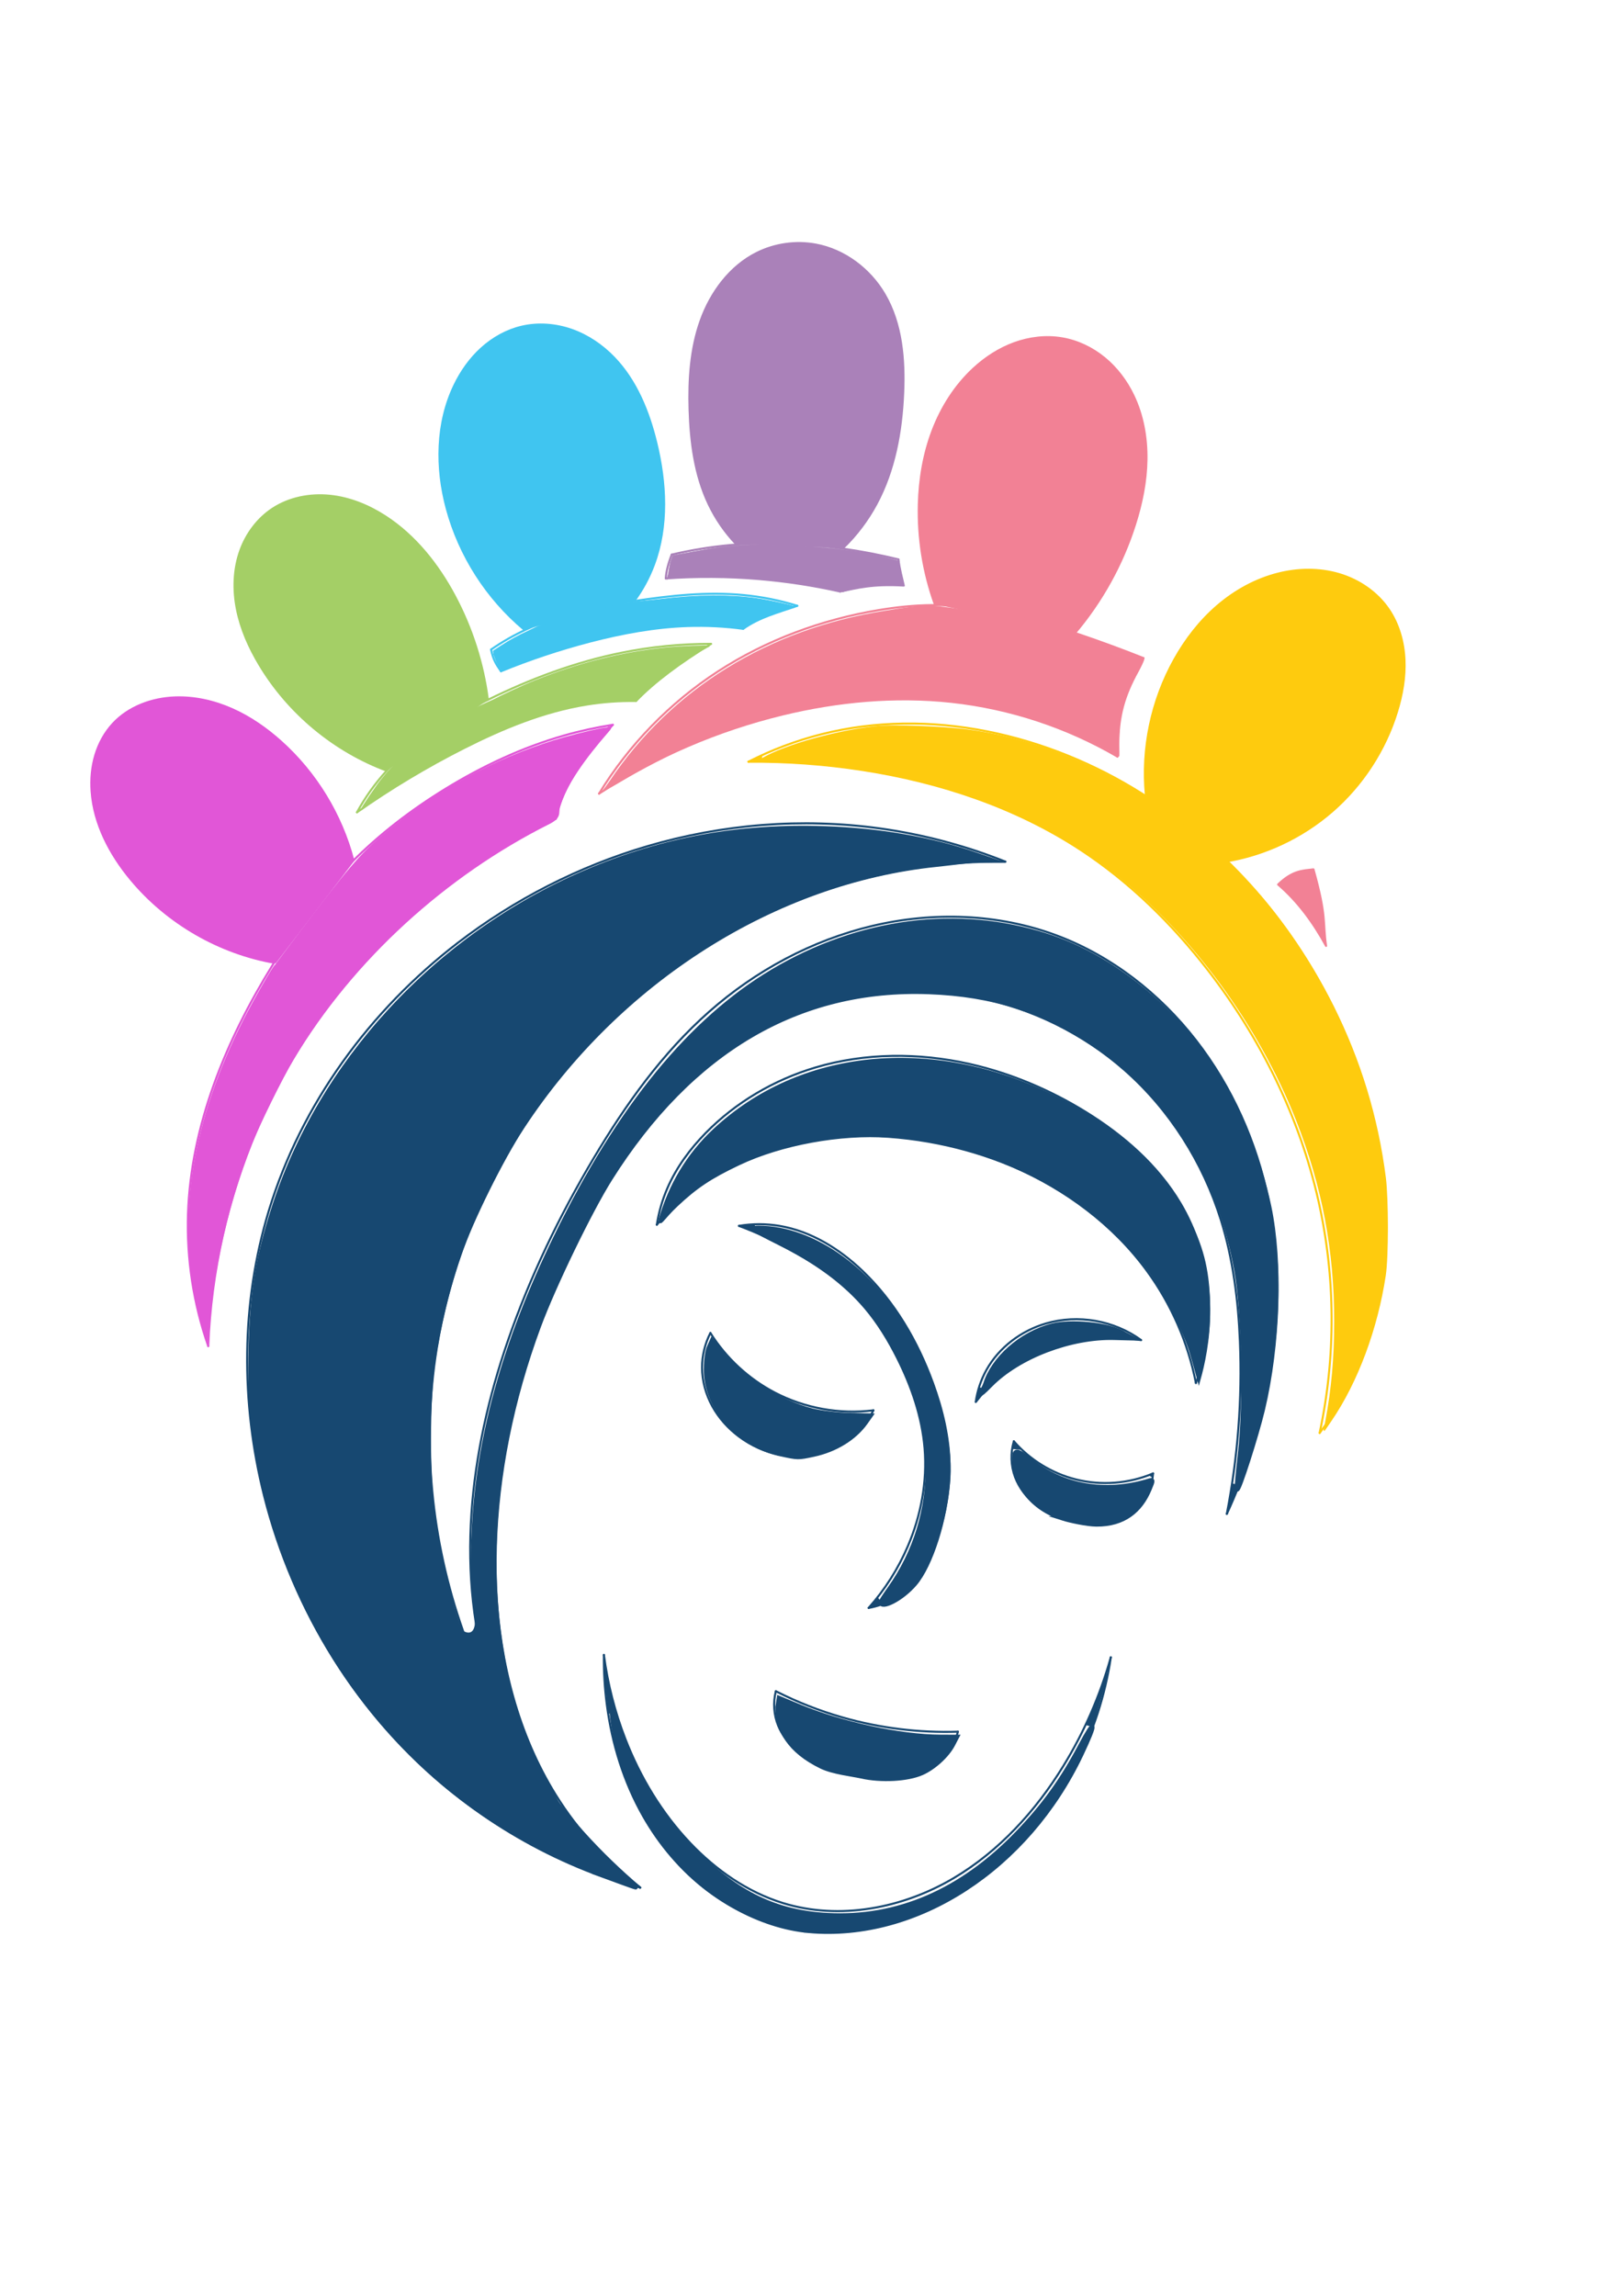 <?xml version="1.0" encoding="UTF-8" standalone="no"?>
<svg
   xmlns:dc="http://purl.org/dc/elements/1.1/"
   xmlns:cc="http://creativecommons.org/ns#"
   xmlns:rdf="http://www.w3.org/1999/02/22-rdf-syntax-ns#"
   xmlns:svg="http://www.w3.org/2000/svg"
   xmlns="http://www.w3.org/2000/svg"
   xmlns:sodipodi="http://sodipodi.sourceforge.net/DTD/sodipodi-0.dtd"
   xmlns:inkscape="http://www.inkscape.org/namespaces/inkscape"
   width="210mm"
   height="297mm"
   viewBox="0 0 210 297"
   version="1.1"
   id="svg8"
   inkscape:version="1.0.2 (e86c870879, 2021-01-15, custom)"
   sodipodi:docname="logoUPsamma.svg">
  <defs
     id="defs2">
    <inkscape:path-effect
       effect="spiro"
       id="path-effect1332"
       is_visible="true"
       lpeversion="1" />
    <inkscape:path-effect
       effect="spiro"
       id="path-effect1330"
       is_visible="true"
       lpeversion="1" />
    <inkscape:path-effect
       effect="spiro"
       id="path-effect253"
       is_visible="true"
       lpeversion="1" />
    <inkscape:path-effect
       effect="spiro"
       id="path-effect249"
       is_visible="true"
       lpeversion="1" />
    <inkscape:path-effect
       effect="spiro"
       id="path-effect243"
       is_visible="true"
       lpeversion="1" />
    <inkscape:path-effect
       effect="spiro"
       id="path-effect239"
       is_visible="true"
       lpeversion="1" />
    <inkscape:path-effect
       effect="spiro"
       id="path-effect235"
       is_visible="true"
       lpeversion="1" />
    <inkscape:path-effect
       effect="spiro"
       id="path-effect231"
       is_visible="true"
       lpeversion="1" />
    <inkscape:path-effect
       effect="spiro"
       id="path-effect223"
       is_visible="true"
       lpeversion="1" />
    <inkscape:path-effect
       effect="spiro"
       id="path-effect219"
       is_visible="true"
       lpeversion="1" />
    <inkscape:path-effect
       effect="spiro"
       id="path-effect215"
       is_visible="true"
       lpeversion="1" />
    <inkscape:path-effect
       effect="spiro"
       id="path-effect211"
       is_visible="true"
       lpeversion="1" />
    <inkscape:path-effect
       effect="spiro"
       id="path-effect207"
       is_visible="true"
       lpeversion="1" />
    <inkscape:path-effect
       effect="spiro"
       id="path-effect203"
       is_visible="true"
       lpeversion="1" />
    <inkscape:path-effect
       effect="spiro"
       id="path-effect199"
       is_visible="true"
       lpeversion="1" />
    <inkscape:path-effect
       effect="spiro"
       id="path-effect195"
       is_visible="true"
       lpeversion="1" />
    <inkscape:path-effect
       effect="spiro"
       id="path-effect191"
       is_visible="true"
       lpeversion="1" />
    <inkscape:path-effect
       effect="spiro"
       id="path-effect187"
       is_visible="true"
       lpeversion="1" />
    <inkscape:path-effect
       effect="spiro"
       id="path-effect183"
       is_visible="true"
       lpeversion="1" />
    <inkscape:path-effect
       effect="spiro"
       id="path-effect179"
       is_visible="true"
       lpeversion="1" />
    <inkscape:path-effect
       effect="spiro"
       id="path-effect163"
       is_visible="true"
       lpeversion="1" />
    <inkscape:path-effect
       effect="spiro"
       id="path-effect159"
       is_visible="true"
       lpeversion="1" />
    <inkscape:path-effect
       effect="spiro"
       id="path-effect155"
       is_visible="true"
       lpeversion="1" />
    <inkscape:path-effect
       effect="spiro"
       id="path-effect149"
       is_visible="true"
       lpeversion="1" />
    <inkscape:path-effect
       effect="spiro"
       id="path-effect143"
       is_visible="true"
       lpeversion="1" />
    <inkscape:path-effect
       effect="spiro"
       id="path-effect139"
       is_visible="true"
       lpeversion="1" />
    <inkscape:path-effect
       effect="spiro"
       id="path-effect135"
       is_visible="true"
       lpeversion="1" />
    <inkscape:path-effect
       effect="spiro"
       id="path-effect127"
       is_visible="true"
       lpeversion="1" />
    <inkscape:path-effect
       effect="spiro"
       id="path-effect123"
       is_visible="true"
       lpeversion="1" />
    <inkscape:path-effect
       effect="spiro"
       id="path-effect119"
       is_visible="true"
       lpeversion="1" />
    <inkscape:path-effect
       effect="spiro"
       id="path-effect111"
       is_visible="true"
       lpeversion="1" />
    <inkscape:path-effect
       effect="spiro"
       id="path-effect107"
       is_visible="true"
       lpeversion="1" />
    <inkscape:path-effect
       effect="spiro"
       id="path-effect103"
       is_visible="true"
       lpeversion="1" />
    <inkscape:path-effect
       effect="spiro"
       id="path-effect95"
       is_visible="true"
       lpeversion="1" />
    <inkscape:path-effect
       effect="spiro"
       id="path-effect91"
       is_visible="true"
       lpeversion="1" />
    <inkscape:path-effect
       effect="spiro"
       id="path-effect85"
       is_visible="true"
       lpeversion="1" />
    <inkscape:path-effect
       effect="spiro"
       id="path-effect81"
       is_visible="true"
       lpeversion="1" />
    <inkscape:path-effect
       effect="spiro"
       id="path-effect77"
       is_visible="true"
       lpeversion="1" />
  </defs>
  <sodipodi:namedview
     id="base"
     pagecolor="#ffffff"
     bordercolor="#666666"
     borderopacity="1.0"
     inkscape:pageopacity="0.0"
     inkscape:pageshadow="2"
     inkscape:zoom="0.60756173"
     inkscape:cx="-40.904242"
     inkscape:cy="470.43576"
     inkscape:document-units="mm"
     inkscape:current-layer="layer1"
     inkscape:document-rotation="0"
     showgrid="false"
     inkscape:window-width="1600"
     inkscape:window-height="872"
     inkscape:window-x="-8"
     inkscape:window-y="-8"
     inkscape:window-maximized="1"
     inkscape:lockguides="false" />
  <g
     inkscape:label="Livello 1"
     inkscape:groupmode="layer"
     id="layer1">
    <path
       style="fill:#a4cf66;stroke:#a4cf66;stroke-width:0.265px;stroke-linecap:round;stroke-linejoin:miter;stroke-opacity:1;fill-opacity:1"
       d="m 50.039,99.694 c -6.823,-2.54 -12.734,-7.457 -16.474,-13.703 -1.327,-2.215 -2.393,-4.61 -2.902,-7.142 -0.509,-2.532 -0.44,-5.21 0.438,-7.639 0.785,-2.17 2.23,-4.119 4.157,-5.389 2.16,-1.424 4.848,-1.945 7.422,-1.683 2.574,0.262 5.036,1.273 7.205,2.684 3.837,2.495 6.771,6.203 8.93,10.239 2.237,4.18 3.705,8.77 4.311,13.472"
       id="path75"
       inkscape:path-effect="#path-effect77"
       inkscape:original-d="M 50.039209,99.693501 C 49.602704,99.564932 40.057293,92.944888 33.564762,85.990456 27.072231,79.036026 31.229864,71.748792 31.101295,71.209643 c -0.128572,-0.539147 2.46373,-1.590726 4.157101,-5.388838 1.69337,-3.798112 9.751496,0.667454 14.626846,1.000784 4.87535,0.33333 5.953649,6.826128 8.930074,10.238793 2.976427,3.412667 2.874311,8.981662 4.31107,13.472096"
       sodipodi:nodetypes="csssssc" />
    <path
       style="fill:none;stroke:#a4cf66;stroke-width:0.265px;stroke-linecap:round;stroke-linejoin:miter;stroke-opacity:1"
       d="m 91.995,83.296 c -3.901,-0.009 -7.802,0.378 -11.624,1.155 -5.99,1.217 -11.761,3.382 -17.244,6.082 -4.806,2.366 -9.478,5.203 -13.087,9.161 -1.491,1.635 -2.786,3.448 -3.849,5.389"
       id="path79"
       inkscape:path-effect="#path-effect81"
       inkscape:original-d="m 91.995161,83.296037 c -3.874566,0.385183 -7.749397,0.770099 -11.624493,1.154752 -3.875095,0.384652 -11.495923,4.054724 -17.244282,6.081689 -5.748361,2.026965 -8.724521,6.107613 -13.087177,9.161021 -4.362657,3.053411 -2.565848,3.592821 -3.849169,5.388841" />
    <path
       style="fill:none;stroke:#a4cf66;stroke-width:0.265;stroke-linecap:round;stroke-linejoin:miter;stroke-opacity:1;stroke-miterlimit:4;stroke-dasharray:none"
       d="m 46.19,105.082 c 4.411,-3.1 9.046,-5.881 13.857,-8.314 5.025,-2.541 10.3,-4.72 15.859,-5.62 2.111,-0.342 4.252,-0.496 6.39,-0.462"
       id="path83"
       inkscape:path-effect="#path-effect85"
       inkscape:original-d="m 46.19004,105.08234 c 4.619267,-2.77114 9.238271,-5.542541 13.857012,-8.314207 4.618738,-2.771667 10.572649,-3.746262 15.85858,-5.61979 5.285927,-1.873527 4.260011,-0.307668 6.389621,-0.461899" />
    <path
       style="fill:none;stroke:#a4cf66;stroke-width:0.265;stroke-linecap:round;stroke-linejoin:miter;stroke-opacity:1;stroke-miterlimit:4;stroke-dasharray:none"
       d="m 82.295,90.686 c 2.357,-2.463 5.702,-4.927 9.7,-7.39"
       id="path87"
       sodipodi:nodetypes="cc" />
    <path
       style="fill:none;stroke:#e156d7;stroke-width:0.265px;stroke-linecap:round;stroke-linejoin:miter;stroke-opacity:1;fill-opacity:1;fill-rule:nonzero"
       d="m 26.944,174.136 c 0.376,-9.621 2.527,-19.169 6.313,-28.022 2.99,-6.993 6.995,-13.551 11.855,-19.4 7.282,-8.762 16.494,-15.909 26.79,-20.786"
       id="path89"
       inkscape:original-d="m 26.94419,174.13645 c 2.104477,-9.34039 4.20869,-18.68104 6.312638,-28.02196 2.103948,-9.34092 7.903893,-12.93295 11.855445,-19.39982 3.951549,-6.46686 17.860412,-13.85674 26.790221,-20.78551"
       inkscape:path-effect="#path-effect91" />
    <path
       style="fill:none;stroke:#e156d7;stroke-width:0.265px;stroke-linecap:round;stroke-linejoin:miter;stroke-opacity:1"
       d="m 26.944,174.136 c -1.911,-5.472 -2.803,-11.297 -2.617,-17.09 0.368,-11.453 4.905,-22.433 10.932,-32.179 2.932,-4.742 6.243,-9.275 10.162,-13.241 3.631,-3.675 7.762,-6.84 12.163,-9.546 4.809,-2.957 9.968,-5.38 15.397,-6.929 2.073,-0.591 4.183,-1.054 6.313,-1.386"
       id="path93"
       sodipodi:nodetypes="csssssc"
       inkscape:original-d="m 26.94419,174.13645 c -0.872214,-5.69651 -1.744693,-11.39328 -2.617436,-17.09032 -0.872743,-5.69703 7.288025,-21.45244 10.931642,-32.17906 3.643616,-10.72662 6.774804,-8.51923 10.161809,-13.24114 3.387006,-4.72191 8.109183,-6.67163 12.163378,-9.54594 4.054194,-2.874314 10.264716,-4.618744 15.396678,-6.928509 5.131964,-2.309767 4.208692,-0.923536 6.31264,-1.385702"
       inkscape:path-effect="#path-effect95" />
    <path
       style="fill:none;stroke:#e156d7;stroke-width:0.265px;stroke-linecap:round;stroke-linejoin:round;stroke-opacity:1"
       d="m 71.902,105.929 c 0.983,-4.548 3.968,-8.429 7.39,-12.163"
       id="path99"
       sodipodi:nodetypes="cc" />
    <path
       style="fill:#e156d7;stroke:#e156d7;stroke-width:0.265px;stroke-linecap:butt;stroke-linejoin:miter;stroke-opacity:1;fill-opacity:1"
       d="m 35.566,124.559 c -7.216,-1.258 -13.942,-5.15 -18.63,-10.778 -2.705,-3.248 -4.778,-7.178 -5.081,-11.394 -0.113,-1.574 0.023,-3.172 0.475,-4.684 0.451,-1.512 1.222,-2.936 2.297,-4.092 2.025,-2.178 5.034,-3.279 8.006,-3.387 2.534,-0.093 5.07,0.485 7.388,1.512 2.318,1.027 4.426,2.493 6.315,4.185 4.54,4.066 7.847,9.49 9.383,15.387"
       id="path101"
       inkscape:path-effect="#path-effect103"
       inkscape:original-d="m 35.566331,124.55914 c -3.28436,-1.18015 -15.345096,-9.597 -18.629984,-10.77768 -3.284889,-1.18068 -0.461635,-5.18328 -5.080903,-11.39354 -4.619269,-6.210258 1.847866,-5.850475 2.771402,-8.776107 0.923536,-2.925633 5.33778,-2.257915 8.006273,-3.38727 2.668494,-1.129353 9.135629,3.798112 13.703046,5.696772 4.567415,1.898658 6.354886,10.255375 9.382634,15.387335"
       sodipodi:nodetypes="csssssc" />
    <path
       style="fill:none;stroke:#40c5f0;stroke-width:0.265;stroke-linecap:round;stroke-linejoin:miter;stroke-opacity:1;stroke-miterlimit:4;stroke-dasharray:none"
       d="m 64.82,86.837 c 3.757,-1.54 7.618,-2.827 11.548,-3.849 4.132,-1.075 8.358,-1.858 12.625,-2.002 2.393,-0.08 4.793,0.041 7.167,0.362"
       id="path105"
       inkscape:path-effect="#path-effect107"
       inkscape:original-d="m 64.820021,86.837273 c 3.849436,-1.28279 7.698605,-2.565847 11.54751,-3.849169 3.848906,-1.283322 8.417118,-1.334114 12.625278,-2.001568 4.208161,-0.667453 5.267871,0.259988 7.166529,0.362368"
       sodipodi:nodetypes="cssc" />
    <path
       style="fill:none;stroke:#40c5f0;stroke-width:0.265px;stroke-linecap:round;stroke-linejoin:miter;stroke-opacity:1"
       d="m 63.543,84.03 c 1.425,-0.989 2.936,-1.854 4.51,-2.582 4.399,-2.035 9.218,-2.973 14.011,-3.695 4.688,-0.706 9.446,-1.222 14.165,-0.77 2.349,0.225 4.674,0.69 6.929,1.386"
       id="path109"
       inkscape:path-effect="#path-effect111"
       inkscape:original-d="m 63.543193,84.030115 c 1.53993,-0.769569 2.970728,-1.811581 4.510132,-2.58168 1.539404,-0.770099 9.340916,-2.463204 14.010978,-3.695202 4.670063,-1.231998 9.443561,-0.512958 14.164945,-0.769834 4.721382,-0.256876 4.619272,0.924065 6.928502,1.385702"
       sodipodi:nodetypes="csssc" />
    <path
       style="fill:none;stroke:#40c5f0;stroke-width:0.265;stroke-linecap:round;stroke-linejoin:miter;stroke-opacity:1;stroke-miterlimit:4;stroke-dasharray:none"
       d="m 63.543,84.03 c 0.265,1.367 0.732,2.011 1.277,2.807"
       id="path113"
       sodipodi:nodetypes="cc" />
    <path
       style="fill:none;stroke:#40c5f0;stroke-width:0.265px;stroke-linecap:round;stroke-linejoin:miter;stroke-opacity:1"
       d="m 96.159,81.349 c 2.12,-1.525 4.607,-2.133 6.998,-2.98"
       id="path115"
       sodipodi:nodetypes="cc" />
    <path
       style="fill:#40c5f0;stroke:#40c5f0;stroke-width:0.265px;stroke-linecap:butt;stroke-linejoin:miter;stroke-opacity:1;fill-opacity:1"
       d="M 67.822,81.448 C 63,77.42 59.456,71.886 57.815,65.821 56.387,60.546 56.433,54.726 58.815,49.808 c 0.865,-1.786 2.032,-3.437 3.506,-4.765 1.474,-1.329 3.261,-2.328 5.193,-2.779 2.137,-0.499 4.413,-0.314 6.481,0.419 2.068,0.733 3.93,2.003 5.452,3.584 2.875,2.987 4.486,6.981 5.466,11.009 1.263,5.189 1.558,10.777 -0.308,15.782 -0.624,1.673 -1.481,3.258 -2.54,4.696"
       id="path117"
       inkscape:path-effect="#path-effect119"
       inkscape:original-d="M 67.822375,81.448435 C 64.563674,76.47044 61.689629,70.876314 57.814532,65.820805 c -3.619996,-4.7227 0.744437,-10.443816 1.000784,-16.012546 0.256347,-5.56873 5.799682,-5.029316 8.699124,-7.544374 2.899444,-2.515055 7.955216,2.669024 11.932428,4.003138 3.977211,1.334114 3.644146,7.339348 5.46582,11.008627 1.821678,3.669276 -0.205023,10.521328 -0.307932,15.781596 -0.10291,5.260266 -1.693371,3.130921 -2.540453,4.695987"
       sodipodi:nodetypes="cssssssc" />
    <path
       style="fill:none;stroke:#aa81b9;stroke-width:0.265px;stroke-linecap:round;stroke-linejoin:miter;stroke-opacity:1"
       d="m 86.144,74.828 c 3.997,-0.283 8.016,-0.257 12.009,0.077 3.547,0.297 7.074,0.838 10.547,1.617"
       id="path121"
       inkscape:path-effect="#path-effect123"
       inkscape:original-d="m 86.144424,74.827865 c 4.0034,0.02593 8.006538,0.05159 12.009409,0.07698 4.002877,0.0254 7.031417,1.078031 10.546727,1.616652" />
    <path
       style="fill:none;stroke:#aa81b9;stroke-width:0.265;stroke-linecap:round;stroke-linejoin:miter;stroke-opacity:1;stroke-miterlimit:4;stroke-dasharray:none"
       d="m 86.914,71.749 c 2.482,-0.587 5.005,-0.999 7.544,-1.232 4.869,-0.446 9.787,-0.231 14.627,0.462 2.407,0.345 4.797,0.807 7.159,1.386"
       id="path125"
       inkscape:path-effect="#path-effect127"
       inkscape:original-d="m 86.914256,71.748527 c 2.515058,-0.410313 5.029848,-0.820891 7.544374,-1.231733 2.514526,-0.410842 9.7515,0.308197 14.62685,0.461899 4.87535,0.153702 4.77323,0.924065 7.15945,1.385702" />
    <path
       style="fill:none;stroke:#aa81b9;stroke-width:0.265;stroke-linecap:round;stroke-linejoin:miter;stroke-opacity:1;stroke-miterlimit:4;stroke-dasharray:none"
       d="m 86.914,71.749 c -0.466,1.184 -0.714,2.204 -0.77,3.079"
       id="path129"
       sodipodi:nodetypes="cc" />
    <path
       style="fill:none;stroke:#aa81b9;stroke-width:0.265;stroke-linecap:round;stroke-linejoin:round;stroke-opacity:1;stroke-miterlimit:4;stroke-dasharray:none"
       d="m 116.245,72.364 c 0.154,1.282 0.444,2.295 0.693,3.387 -4.089,-0.238 -6.02,0.318 -8.237,0.77"
       id="path131"
       sodipodi:nodetypes="ccc" />
    <path
       style="fill:#aa81b9;fill-opacity:1;stroke:#aa81b9;stroke-width:0.265px;stroke-linecap:butt;stroke-linejoin:miter;stroke-opacity:1"
       d="m 95.228,70.363 c -1.444,-1.517 -2.644,-3.265 -3.541,-5.158 -1.796,-3.788 -2.342,-8.05 -2.463,-12.24 -0.113,-3.883 0.131,-7.838 1.439,-11.495 1.308,-3.658 3.785,-7.015 7.26,-8.751 2.336,-1.167 5.054,-1.552 7.621,-1.078 3.728,0.689 7.025,3.188 8.93,6.467 2.208,3.799 2.579,8.389 2.386,12.779 -0.217,4.948 -1.117,9.958 -3.464,14.319 -1.133,2.105 -2.593,4.034 -4.311,5.697"
       id="path133"
       inkscape:path-effect="#path-effect135"
       inkscape:original-d="m 95.228464,70.362825 c -1.539404,-2.719813 -2.001305,-2.437542 -3.541236,-5.157887 -1.539933,-2.720346 -2.668493,-5.31159 -2.46347,-12.240361 0.205025,-6.92877 6.954433,-17.680255 8.699125,-20.246631 1.744694,-2.566379 4.593607,-0.384654 7.621357,-1.07777 3.02775,-0.693115 5.95365,4.311335 8.93007,6.466607 2.97643,2.15527 1.79655,6.903108 2.38649,12.779244 0.58994,5.876134 -2.51453,11.162857 -3.46425,14.318913 -0.94973,3.156053 -2.87379,3.798112 -4.31107,5.69677"
       sodipodi:nodetypes="csssssssc" />
    <path
       style="fill:none;stroke:#f28195;stroke-width:0.265px;stroke-linecap:round;stroke-linejoin:miter;stroke-opacity:1"
       d="M 77.516,102.665 C 84.775,97.949 92.837,94.472 101.25,92.431 c 7.144,-1.733 14.575,-2.432 21.883,-1.633 7.539,0.825 14.898,3.253 21.448,7.077"
       id="path137"
       inkscape:path-effect="#path-effect139"
       inkscape:original-d="M 77.516129,102.66532 C 85.427684,99.254296 93.338974,95.843004 101.25,92.431451 c 7.91103,-3.411556 14.58897,-1.088446 21.88306,-1.633064 7.29409,-0.544621 14.29865,4.718005 21.44758,7.076612" />
    <path
       style="fill:none;stroke:#f28195;stroke-width:0.265;stroke-linecap:round;stroke-linejoin:miter;stroke-opacity:1;stroke-miterlimit:4;stroke-dasharray:none"
       d="m 77.516,102.665 c 3.862,-6.313 9.148,-11.749 15.351,-15.786 6.263,-4.077 13.424,-6.715 20.794,-7.948 2.303,-0.385 4.633,-0.636 6.968,-0.653 6.508,-0.048 12.891,1.716 19.052,3.81 2.783,0.946 5.542,1.963 8.274,3.048"
       id="path141"
       inkscape:path-effect="#path-effect143"
       inkscape:original-d="m 77.516129,102.66532 c 5.117198,-5.261832 10.234134,-10.523929 15.350805,-15.786288 5.116671,-5.262361 13.863166,-5.298122 20.794356,-7.94758 6.93119,-2.649459 4.64542,-0.435222 6.96774,-0.653228 2.32232,-0.218006 12.70188,2.540588 19.05242,3.810485 6.35054,1.269896 5.51639,2.032523 8.27419,3.048386" />
    <path
       style="fill:none;stroke:#f28195;stroke-width:0.265;stroke-linecap:round;stroke-linejoin:miter;stroke-opacity:1;stroke-miterlimit:4;stroke-dasharray:none"
       d="m 147.956,85.137 c -3.836,6.331 -3.099,9.145 -3.375,12.738"
       id="path145"
       sodipodi:nodetypes="cc" />
    <path
       style="fill:#f28195;fill-opacity:1;stroke:#f28195;stroke-width:0.265px;stroke-linecap:round;stroke-linejoin:miter;stroke-opacity:1"
       d="m 120.956,78.169 c -1.484,-4.141 -2.189,-8.559 -2.069,-12.956 0.089,-3.235 0.627,-6.473 1.776,-9.498 1.15,-3.025 2.925,-5.833 5.3,-8.031 1.531,-1.416 3.314,-2.577 5.274,-3.291 1.96,-0.714 4.1,-0.973 6.157,-0.628 2.025,0.339 3.938,1.259 5.523,2.564 1.585,1.305 2.845,2.987 3.731,4.839 1.227,2.566 1.735,5.441 1.695,8.285 -0.041,2.844 -0.618,5.661 -1.477,8.372 -1.64,5.175 -4.322,10.018 -7.839,14.153"
       id="path147"
       inkscape:path-effect="#path-effect149"
       inkscape:original-d="m 120.95564,78.169354 c -0.83441,-4.173122 -1.23361,-8.781993 -2.06855,-12.955644 -0.83494,-4.173654 4.71801,-11.68522 7.07661,-17.528228 2.35861,-5.843005 7.47608,-2.467477 11.43146,-3.919354 3.95538,-1.451877 6.16962,4.935749 9.25403,7.403227 3.08441,2.467478 0.14543,11.105102 0.21774,16.657256 0.0723,5.552155 -5.22554,9.435748 -7.83871,14.153227"
       sodipodi:nodetypes="csssssc" />
    <path
       style="fill:#f28195;stroke:#f28195;stroke-width:0.265;stroke-linecap:round;stroke-linejoin:round;stroke-opacity:1;fill-opacity:1;stroke-miterlimit:4;stroke-dasharray:none"
       d="m 165.375,114.423 c 2.539,2.178 4.536,4.899 6.206,7.948 -0.459,-3.097 0.112,-3.723 -1.633,-9.907 -1.365,0.176 -2.65,0.11 -4.573,1.96 z"
       id="path151"
       sodipodi:nodetypes="cccc" />
    <path
       style="fill:none;stroke:#fecb0e;stroke-width:0.265px;stroke-linecap:round;stroke-linejoin:bevel;stroke-opacity:1"
       d="m 96.845,98.539 c 4.945,-0.041 9.894,0.32 14.781,1.078 9.959,1.544 19.748,4.79 28.176,10.316 6.344,4.16 11.831,9.551 16.474,15.551 6.812,8.802 11.872,19.012 14.319,29.87 2.218,9.84 2.271,20.162 0.154,30.024"
       id="path153"
       inkscape:path-effect="#path-effect155"
       inkscape:original-d="m 96.845116,98.538751 c 4.927204,0.359519 9.854144,0.718775 14.780814,1.077767 4.92667,0.358992 18.78421,6.877442 28.17592,10.315772 9.39171,3.43833 10.98323,10.36737 16.47445,15.55065 5.49122,5.18328 9.54621,19.9133 14.31891,29.86956 4.77271,9.95625 0.10291,20.01595 0.15397,30.02352" />
    <path
       style="fill:none;stroke:#fecb0e;stroke-width:0.265;stroke-linecap:round;stroke-linejoin:round;stroke-opacity:1;stroke-miterlimit:4;stroke-dasharray:none"
       d="m 96.845,98.539 c 2.986,-1.525 6.143,-2.715 9.392,-3.541 14.042,-3.569 29.323,-0.041 41.571,7.698 4.176,2.639 8.052,5.748 11.548,9.238 8.974,8.961 15.365,20.463 18.322,32.795 2.007,8.368 2.441,17.222 0.308,25.558 -1.392,5.439 -3.866,10.599 -7.236,15.089"
       id="path157"
       inkscape:path-effect="#path-effect159"
       inkscape:original-d="m 96.845113,98.538751 c 3.233567,-1.334116 9.808927,-2.206595 9.391977,-3.541238 -1.043,-3.338559 28.07354,4.9272 41.57103,7.698337 13.49749,2.77114 7.442,6.21026 11.54751,9.23801 4.10552,3.02775 12.21497,21.86355 18.32205,32.79493 6.10709,10.93138 0.20556,17.03926 0.30794,25.55849 0.10238,8.51923 -4.82403,10.05942 -7.23644,15.08874"
       sodipodi:nodetypes="csssssc" />
    <path
       style="fill:#fecb0e;fill-opacity:1;stroke:#fecb0e;stroke-width:0.265px;stroke-linecap:butt;stroke-linejoin:miter;stroke-opacity:1"
       d="m 148.27,102.878 c -0.581,-6.053 0.727,-12.273 3.695,-17.58 1.455,-2.6 3.307,-4.993 5.568,-6.934 2.261,-1.94 4.938,-3.421 7.827,-4.152 2.589,-0.655 5.356,-0.697 7.917,0.063 2.561,0.76 4.899,2.348 6.402,4.556 1.289,1.894 1.934,4.183 2.045,6.471 0.111,2.288 -0.294,4.58 -0.967,6.77 -1.527,4.964 -4.469,9.485 -8.389,12.891 -3.92,3.407 -8.807,5.689 -13.936,6.509"
       id="path161"
       inkscape:path-effect="#path-effect163"
       inkscape:original-d="m 148.27003,102.878 c 1.23199,-5.799147 2.46373,-11.780713 3.6952,-17.580393 1.23147,-5.799683 8.93034,-7.390143 13.39511,-11.08561 4.46477,-3.695467 9.54621,3.079599 14.31891,4.619003 4.77271,1.539404 0.71878,8.827696 1.07777,13.241144 0.35899,4.413451 -14.88319,12.933476 -22.32519,19.399816"
       sodipodi:nodetypes="cssssc" />
    <path
       style="fill:none;stroke:#e156d7;stroke-width:0.265px;stroke-linecap:butt;stroke-linejoin:miter;stroke-opacity:1"
       d="M 35.566,124.559 45.719,111.309"
       id="path175" />
    <path
       style="fill:none;stroke:#174871;stroke-width:0.265;stroke-linecap:round;stroke-linejoin:miter;stroke-opacity:1;stroke-miterlimit:4;stroke-dasharray:none"
       d="m 91.918,172.443 c 2.029,3.238 4.93,5.924 8.314,7.698 3.894,2.041 8.418,2.858 12.779,2.31"
       id="path177"
       inkscape:path-effect="#path-effect179"
       inkscape:original-d="m 91.918178,172.44281 c 2.771666,2.56638 5.543068,5.13249 8.314212,7.69834 2.77113,2.56585 8.51976,1.53994 12.77924,2.30951" />
    <path
       style="fill:none;stroke:#174871;stroke-width:0.265;stroke-linecap:round;stroke-linejoin:miter;stroke-opacity:1;stroke-miterlimit:4;stroke-dasharray:none"
       d="m 91.918,172.443 c -0.707,1.374 -1.08,2.919 -1.078,4.465 0.003,1.75 0.486,3.488 1.33,5.021 0.844,1.533 2.043,2.861 3.443,3.909 1.562,1.17 3.385,2 5.303,2.362 1.918,0.363 3.929,0.253 5.782,-0.361 2.693,-0.892 5.009,-2.869 6.313,-5.389"
       id="path181"
       inkscape:path-effect="#path-effect183"
       inkscape:original-d="m 91.918178,172.44281 c -0.358992,1.48861 -0.718249,2.97696 -1.077767,4.46504 -0.359521,1.48808 3.182244,5.95365 4.772969,8.93008 1.590728,2.97642 7.39067,1.33464 11.08561,2.00156 3.69494,0.66693 4.20869,-3.59229 6.31264,-5.38883" />
    <path
       style="fill:none;stroke:#174871;stroke-width:0.265;stroke-linecap:round;stroke-linejoin:miter;stroke-miterlimit:4;stroke-dasharray:none;stroke-opacity:1"
       d="m 131.18,186.454 c 2.088,2.402 4.921,4.146 8.006,4.927 3.301,0.836 6.873,0.561 10.008,-0.77"
       id="path185"
       inkscape:path-effect="#path-effect187"
       inkscape:original-d="m 131.17971,186.45379 c 2.66902,1.64258 5.33778,3.28489 8.00627,4.92694 2.6685,1.64205 6.67216,-0.51296 10.00785,-0.76983"
       sodipodi:nodetypes="csc" />
    <path
       style="fill:none;stroke:#174871;stroke-width:0.265;stroke-linecap:round;stroke-linejoin:miter;stroke-miterlimit:4;stroke-dasharray:none;stroke-opacity:1"
       d="m 131.18,186.454 c -0.449,1.502 -0.394,3.15 0.154,4.619 0.534,1.432 1.52,2.674 2.726,3.612 1.206,0.938 2.625,1.581 4.099,1.983 1.62,0.441 3.335,0.597 4.985,0.291 1.65,-0.307 3.233,-1.097 4.356,-2.345 0.987,-1.097 1.594,-2.531 1.694,-4.003"
       id="path189"
       inkscape:path-effect="#path-effect191"
       inkscape:original-d="m 131.17971,186.45379 c 0.0516,1.53993 0.10291,3.0796 0.15397,4.61901 0.0511,1.5394 4.51626,3.85069 6.82549,5.59539 2.30924,1.74469 6.26195,-1.48935 9.34102,-2.05416 3.07907,-0.56481 1.12936,-2.66849 1.69364,-4.00313"
       sodipodi:nodetypes="csssc" />
    <path
       style="fill:none;stroke:#174871;stroke-width:0.265;stroke-linecap:round;stroke-linejoin:miter;stroke-opacity:1;stroke-miterlimit:4;stroke-dasharray:none"
       d="m 95.613,158.586 c 2.497,0.936 4.919,2.069 7.236,3.387 3.383,1.924 6.57,4.266 9.084,7.236 1.659,1.961 3.005,4.171 4.157,6.467 1.839,3.665 3.207,7.615 3.541,11.701 0.351,4.297 -0.461,8.661 -2.156,12.625 -1.248,2.919 -2.971,5.634 -5.081,8.006"
       id="path193"
       inkscape:path-effect="#path-effect195"
       inkscape:original-d="m 95.61338,158.5858 c 2.412413,1.12936 4.82456,2.25845 7.23644,3.38727 2.41188,1.12883 6.05629,4.82456 9.08404,7.23644 3.02775,2.41188 2.77167,4.31133 4.15711,6.46661 1.38543,2.15527 2.36108,7.80125 3.54123,11.70147 1.18015,3.90023 -1.43676,8.41712 -2.15553,12.62528 -0.71878,4.20816 -3.38701,5.33778 -5.08091,8.00627" />
    <path
       style="fill:none;stroke:#174871;stroke-width:0.265;stroke-linecap:round;stroke-linejoin:miter;stroke-opacity:1;stroke-miterlimit:4;stroke-dasharray:none"
       d="m 95.613,158.586 c 1.729,-0.291 3.506,-0.291 5.235,0 4.092,0.688 7.781,2.98 10.778,5.851 4.149,3.975 7.118,9.074 9.084,14.473 1.26,3.46 2.131,7.096 2.156,10.778 0.02,2.973 -0.514,5.934 -1.386,8.776 -0.72,2.347 -1.706,4.678 -3.387,6.467 -1.504,1.6 -3.534,2.697 -5.697,3.079"
       id="path197"
       inkscape:path-effect="#path-effect199"
       inkscape:original-d="m 95.613378,158.5858 c 1.745223,2.6e-4 3.490182,2.6e-4 5.234872,0 1.7447,-2.6e-4 7.18538,3.90076 10.77768,5.85074 3.59229,1.94998 6.05629,9.64885 9.08404,14.47288 3.02775,4.82403 1.43729,7.18538 2.15554,10.77767 0.71824,3.5923 -0.92354,5.85101 -1.38571,8.77611 -0.46216,2.92511 -2.25791,4.31134 -3.38727,6.46661 -1.12935,2.15527 -3.79758,2.05315 -5.69677,3.07933" />
    <path
       style="fill:none;stroke:#174871;stroke-width:0.265px;stroke-linecap:round;stroke-linejoin:miter;stroke-opacity:1;fill-opacity:1;fill-rule:evenodd"
       d="m 126.253,181.373 c 1.479,-1.95 3.314,-3.628 5.389,-4.927 2.299,-1.439 4.882,-2.408 7.544,-2.925 2.785,-0.542 5.665,-0.594 8.468,-0.154"
       id="path201"
       inkscape:path-effect="#path-effect203"
       inkscape:original-d="m 126.25277,181.37289 c 1.79655,-1.64205 3.59283,-3.28436 5.38884,-4.92694 1.79602,-1.64258 5.02985,-1.94998 7.54437,-2.92537 2.51453,-0.97539 5.64572,-0.10238 8.46818,-0.15397" />
    <path
       style="fill:none;stroke:#174871;stroke-width:0.265;stroke-linecap:butt;stroke-linejoin:miter;stroke-opacity:1;stroke-miterlimit:4;stroke-dasharray:none"
       d="m 126.253,181.373 c 0.198,-1.456 0.671,-2.873 1.386,-4.157 1.624,-2.916 4.495,-5.066 7.698,-6.005 4.143,-1.215 8.833,-0.394 12.317,2.156"
       id="path205"
       inkscape:path-effect="#path-effect207"
       inkscape:original-d="m 126.25277,181.37289 c 0.46217,-1.38544 0.92407,-2.77114 1.38571,-4.15711 0.46163,-1.38596 5.13249,-4.00287 7.69834,-6.0047 2.56584,-2.00183 8.21182,1.43728 12.31734,2.15553" />
    <path
       style="fill:none;stroke:#174871;stroke-width:0.265;stroke-linecap:round;stroke-linejoin:miter;stroke-opacity:1;stroke-miterlimit:4;stroke-dasharray:none"
       d="m 100.386,218.787 c 2.757,1.4 5.649,2.536 8.622,3.387 4.842,1.386 9.901,2.012 14.935,1.848"
       id="path209"
       inkscape:path-effect="#path-effect211"
       inkscape:original-d="m 100.38635,218.78682 c 2.87431,1.12935 5.74836,2.25844 8.62214,3.38727 2.87379,1.12882 9.95679,1.232 14.93478,1.8476" />
    <path
       style="fill:none;stroke:#174871;stroke-width:0.265px;stroke-linecap:round;stroke-linejoin:miter;stroke-opacity:1"
       d="m 100.386,218.787 c -0.378,1.47 -0.268,3.061 0.308,4.465 0.846,2.062 2.627,3.622 4.59,4.676 2.369,1.272 5.046,1.901 7.727,2.098 1.422,0.104 2.861,0.09 4.262,-0.18 1.4,-0.27 2.764,-0.804 3.899,-1.668 1.35,-1.028 2.342,-2.516 2.771,-4.157"
       id="path213"
       inkscape:path-effect="#path-effect215"
       inkscape:original-d="m 100.38635,218.78682 c 0.10291,1.48861 0.20555,2.97696 0.30794,4.46504 0.10238,1.48808 3.10177,3.29073 4.58985,4.67617 1.48808,1.38544 5.11032,1.22615 7.72749,2.09836 2.61717,0.87222 5.44042,-1.23146 8.16024,-1.8476 2.71981,-0.61613 1.84786,-2.77114 2.7714,-4.1571"
       sodipodi:nodetypes="cssssc" />
    <path
       style="fill:none;stroke:#174871;stroke-width:0.265;stroke-linecap:round;stroke-linejoin:miter;stroke-opacity:1;stroke-miterlimit:4;stroke-dasharray:none"
       d="m 84.99,158.432 c 1.463,-1.717 3.119,-3.27 4.927,-4.619 4.488,-3.349 9.872,-5.398 15.397,-6.313 8.647,-1.431 17.675,-0.109 25.712,3.387 6.82,2.967 13.016,7.539 17.398,13.549 3.126,4.287 5.297,9.265 6.313,14.473"
       id="path217"
       inkscape:path-effect="#path-effect219"
       inkscape:original-d="m 84.989672,158.43183 c 1.642578,-1.5394 3.284889,-3.07907 4.926938,-4.619 1.642047,-1.53993 10.26472,-4.20816 15.39668,-6.31264 5.13196,-2.10447 17.1419,2.25845 25.71245,3.38727 8.57056,1.12883 11.5991,9.03299 17.39825,13.54908 5.79915,4.5161 4.20869,9.64885 6.31264,14.47288" />
    <path
       style="fill:none;stroke:#174871;stroke-width:0.265;stroke-linecap:round;stroke-linejoin:miter;stroke-opacity:1;stroke-miterlimit:4;stroke-dasharray:none"
       d="m 84.99,158.432 c 0.254,-1.642 0.721,-3.251 1.386,-4.773 1.157,-2.65 2.904,-5.016 4.927,-7.082 3.89,-3.972 8.838,-6.874 14.165,-8.468 6.464,-1.934 13.434,-1.946 20.016,-0.462 5.277,1.19 10.328,3.324 14.935,6.159 4.901,3.016 9.378,6.908 12.317,11.855 4.11,6.919 4.869,15.73 2.002,23.249"
       id="path221"
       inkscape:path-effect="#path-effect223"
       inkscape:original-d="m 84.989672,158.43183 c 0.462163,-1.59073 0.924065,-3.18171 1.385702,-4.77297 0.461634,-1.59125 3.284889,-4.72138 4.926936,-7.08247 1.642049,-2.36109 9.44356,-5.64518 14.16495,-8.46817 4.72138,-2.82299 13.34405,-0.30767 20.01568,-0.4619 6.67163,-0.15424 9.95679,4.10604 14.93478,6.15867 4.978,2.05262 8.21183,7.90389 12.31734,11.85544 4.10552,3.95155 1.33464,15.49959 2.00157,23.24899" />
    <path
       style="fill:none;stroke:#174871;stroke-width:0.265;stroke-linecap:round;stroke-linejoin:miter;stroke-opacity:1;stroke-miterlimit:4;stroke-dasharray:none"
       d="m 82.834,244.191 c -4.336,-3.291 -8.062,-7.384 -10.932,-12.009 -4.872,-7.852 -7.201,-17.101 -7.698,-26.328 -0.48,-8.913 0.693,-17.881 3.079,-26.482 2.03,-7.315 4.932,-14.377 8.468,-21.093 3.933,-7.469 8.746,-14.626 15.243,-20.016 4.879,-4.048 10.648,-7.021 16.782,-8.622 6.063,-1.582 12.481,-1.819 18.63,-0.616 7.042,1.378 13.704,4.653 19.092,9.392 5.846,5.141 10.157,11.967 12.471,19.4 1.58,5.074 2.246,10.395 2.463,15.705 0.307,7.474 -0.263,14.983 -1.694,22.325"
       id="path229"
       inkscape:path-effect="#path-effect231"
       inkscape:original-d="m 82.834138,244.19134 c -3.643617,-4.00287 -7.287498,-8.00601 -10.931644,-12.00941 -3.644146,-4.0034 -5.131962,-17.55195 -7.698341,-26.32832 -2.566376,-8.77638 2.053156,-17.6546 3.079338,-26.48229 1.026181,-8.82769 5.645713,-14.06204 8.468174,-21.09345 2.822459,-7.03142 10.162072,-13.34353 15.242712,-20.01569 5.08064,-6.67216 11.188523,-5.74783 16.782383,-8.62214 5.59386,-2.87431 12.42025,-0.41031 18.62998,-0.61586 6.20973,-0.20556 12.72819,6.26158 19.09188,9.39197 6.3637,3.13039 8.31448,12.93348 12.47131,19.39982 4.15684,6.46634 1.64258,10.47 2.46347,15.70461 0.8209,5.23461 -1.12882,14.88372 -1.69363,22.32519" />
    <path
       style="fill:none;stroke:#174871;stroke-width:0.265;stroke-linecap:round;stroke-linejoin:miter;stroke-opacity:1;stroke-miterlimit:4;stroke-dasharray:none"
       d="m 158.74,195.846 c 2.258,-4.922 3.966,-10.097 5.081,-15.397 1.745,-8.296 2.024,-16.949 0.308,-25.251 -1.543,-7.465 -4.714,-14.614 -9.392,-20.632 -4.671,-6.008 -10.887,-10.883 -18.014,-13.549 -7.571,-2.832 -16.001,-3.101 -23.865,-1.232 -7.805,1.856 -15.078,5.777 -21.093,11.086 -6.053,5.341 -10.805,12.002 -14.935,18.938 -4.448,7.469 -8.243,15.341 -11.086,23.557 -4.994,14.435 -6.947,30.454 -2.156,44.958 3.43,10.381 10.288,19.598 19.246,25.866"
       id="path233"
       inkscape:path-effect="#path-effect235"
       inkscape:original-d="m 158.73977,195.84577 c 1.6939,-5.13197 3.38753,-10.26419 5.0809,-15.39668 1.69337,-5.1325 0.20556,-16.83344 0.30794,-25.25056 0.10238,-8.41712 -6.26106,-13.7541 -9.39198,-20.63155 -3.13092,-6.87745 -12.00914,-9.03245 -18.01411,-13.54908 -6.00497,-4.51662 -15.90964,-0.82089 -23.86486,-1.23173 -7.95521,-0.41084 -14.062033,7.39067 -21.093449,11.08561 -7.031415,3.69494 -9.956255,12.62554 -14.934779,18.93791 -4.978524,6.31238 -7.390143,15.70488 -11.08561,23.55692 -3.695467,7.85205 -0.666926,32.28198 -2.155535,44.95831 -1.488609,12.67634 12.060998,14.93504 19.245851,25.86642"
       sodipodi:nodetypes="csssssssssc" />
    <path
       style="fill:none;stroke:#174871;stroke-width:0.265;stroke-linecap:round;stroke-linejoin:miter;stroke-opacity:1;stroke-miterlimit:4;stroke-dasharray:none"
       d="M 82.834,244.191 C 72.428,235.394 64.421,223.787 59.893,210.935 c -4.101,-11.642 -5.348,-24.304 -3.387,-36.49 2.779,-17.271 12.055,-33.319 25.251,-44.804 7.542,-6.564 16.355,-11.701 25.866,-14.781 7.241,-2.345 14.868,-3.494 22.479,-3.387"
       id="path237"
       inkscape:path-effect="#path-effect239"
       inkscape:original-d="M 82.834138,244.19134 C 75.187383,233.10599 67.540367,222.02038 59.893085,210.93451 52.245802,199.84864 57.635168,186.60802 56.505816,174.44438 55.37646,162.28074 73.339782,144.57509 81.756371,129.64004 c 8.416586,-14.93504 17.244544,-9.85361 25.866419,-14.78081 8.62188,-4.9272 14.98637,-2.25791 22.47915,-3.38727" />
    <path
       style="fill:none;stroke:#174871;stroke-width:0.265px;stroke-linecap:butt;stroke-linejoin:miter;stroke-opacity:1"
       d="m 130.102,111.472 c -5.239,-2.091 -10.733,-3.542 -16.32,-4.311 -10.018,-1.379 -20.322,-0.545 -30.024,2.309 -8.836,2.6 -17.173,6.866 -24.481,12.471 -11.402,8.746 -20.299,20.895 -24.481,34.643 -3.629,11.932 -3.663,24.859 -0.616,36.952 3.746,14.866 12.221,28.583 24.173,38.184 7.19,5.776 15.581,10.05 24.481,12.471"
       id="path241"
       inkscape:path-effect="#path-effect243"
       inkscape:original-d="m 130.10194,111.47196 c -5.4399,-1.43676 -10.88005,-2.87378 -16.32048,-4.31107 -5.44042,-1.43729 -20.015416,1.53993 -30.023522,2.3095 -10.008108,0.76957 -16.320217,8.31448 -24.48072,12.47131 -8.160507,4.15684 -16.320217,23.09529 -24.480721,34.64253 -8.160507,11.54725 -0.410313,24.63495 -0.615868,36.95203 -0.205552,12.31708 10.264719,21.86355 24.172788,38.18376 13.908068,16.32022 24.480721,12.47132 24.480721,12.47132"
       sodipodi:nodetypes="cssssssc" />
    <path
       style="fill:#174871;stroke:#174871;stroke-width:0.265px;stroke-linecap:butt;stroke-linejoin:miter;stroke-opacity:1;fill-opacity:1"
       d="m 58.661,208.933 c -0.159,2.072 3.81,4.564 2.771,-0.924 -0.138,-0.728 4.003,12.856 4.003,12.856 l -0.847,4.542 -8.699,-15.166 z"
       id="path245"
       sodipodi:nodetypes="cscccc" />
    <path
       style="fill:none;stroke:#174871;stroke-width:0.265;stroke-linecap:round;stroke-linejoin:miter;stroke-opacity:1;stroke-miterlimit:4;stroke-dasharray:none"
       d="m 78.138,214.091 c 0.484,3.712 1.417,7.365 2.771,10.855 1.926,4.963 4.724,9.612 8.391,13.472 3.321,3.495 7.402,6.353 12.009,7.775 7.323,2.261 15.502,0.675 22.094,-3.233 5.864,-3.477 10.592,-8.667 14.165,-14.473 2.695,-4.379 4.775,-9.136 6.159,-14.088"
       id="path247"
       inkscape:path-effect="#path-effect249"
       inkscape:original-d="m 78.138149,214.09083 c 0.924065,3.61849 1.847866,7.23671 2.771404,10.85466 0.923536,3.61795 5.59439,8.98166 8.391189,13.4721 2.796799,4.49043 8.006538,5.18381 12.009408,7.77532 4.00287,2.59151 14.72976,-2.15527 22.09424,-3.2333 7.36448,-1.07804 9.44356,-9.64833 14.16494,-14.47288 4.72139,-4.82456 4.10605,-9.39171 6.15867,-14.08797" />
    <path
       style="fill:none;stroke:#174871;stroke-width:0.265px;stroke-linecap:round;stroke-linejoin:miter;stroke-opacity:1"
       d="m 78.138,214.091 c -0.025,2.161 0.103,4.324 0.385,6.467 0.662,5.036 2.184,9.981 4.696,14.396 2.108,3.705 4.917,7.028 8.321,9.593 3.404,2.565 7.409,4.36 11.618,5.034 5.559,0.89 11.322,-0.196 16.474,-2.463 8.364,-3.681 15.233,-10.46 19.477,-18.553 2.317,-4.419 3.886,-9.229 4.619,-14.165"
       id="path251"
       inkscape:path-effect="#path-effect253"
       inkscape:original-d="m 78.138149,214.09083 c 0.128569,2.1558 0.256876,4.31133 0.384918,6.46661 0.128043,2.15527 3.130923,9.59753 4.695986,14.39589 1.565066,4.79837 13.292733,9.7515 19.938697,14.62685 6.64597,4.87535 10.98323,-1.64205 16.47445,-2.46347 5.49122,-0.82142 15.01203,-15.42207 19.4768,-18.55299 4.46477,-3.13093 1.05237,-6.38937 4.619,-14.16496"
       sodipodi:nodetypes="csssssc" />
    <path
       style="fill:#e156d7;fill-opacity:1;fill-rule:nonzero;stroke:#e156d7;stroke-width:1.512;stroke-linecap:butt;stroke-linejoin:miter;stroke-miterlimit:100;stroke-dasharray:none;stroke-opacity:1;paint-order:normal"
       d="m 99.956,649.249 c -0.712,-2.213 -2.018,-7.247 -2.901,-11.187 -10.026,-44.702 -2.593,-90.619 22.729,-140.41 4.686,-9.214 13.995,-25.448 14.99,-26.14 0.245,-0.17 8.527,-11.441 18.936,-25.046 20.399,-26.661 25.406,-31.886 39.386,-43.042 25.686,-20.496 54.589,-34.868 82.596,-42.819 7.671,-2.178 18.806,-4.735 20.618,-4.735 0.593,0 2.599,-1.747 0.132,1.08 -10.932,12.535 -20.857,26.065 -23.791,37.036 -0.79,2.952 1.013,4.732 -4.901,7.7 -50.227,25.205 -95.661,66.144 -125.038,115.22 -5.408,9.035 -16.669,31.905 -20.503,41.64 -11.159,28.335 -18.345,59.306 -20.482,88.267 l -0.476,6.459 z"
       id="path1197"
       transform="scale(0.265)"
       sodipodi:nodetypes="sssssssssssssscs" />
    <path
       style="fill:#174871;fill-opacity:1;fill-rule:nonzero;stroke:#174871;stroke-width:1.86;stroke-linecap:round;stroke-linejoin:miter;stroke-miterlimit:100;stroke-dasharray:none;stroke-opacity:1;paint-order:normal"
       d="m 294.215,915.688 c -84.382,-30.511 -147.896,-104.106 -166.348,-195.15 -4.444,-21.928 -6.273,-35.439 -5.563,-62.76 0.726,-27.963 3.85,-44.83 10.883,-67.095 22.635,-71.652 79.517,-133.584 152.456,-164.894 38.408,-16.487 76.285,-23 117.376,-21.55 26.887,0.948 51.905,5.337 73.881,12.959 l 8.723,2.999 -8.723,0.043 c -3.741,0.018 -12.579,1.295 -19.683,2.029 -78.878,8.145 -155.054,56.391 -202.089,127.992 -10.164,15.473 -24.858,45.13 -30.78,62.125 -5.364,15.393 -9.955,34.132 -12.659,51.669 -2.856,18.521 -2.907,57.664 -0.1,76.96 1.766,12.143 7.754,39.526 9.937,45.446 0.484,1.313 2.665,10.807 6.835,13.284 21.576,12.816 15.259,24.096 15.49,24.681 2.004,5.082 -17.525,-31.314 -0.92,-0.884 0.295,0.541 2.692,9.586 2.692,7.934 0,-1.652 3.816,13.742 4.492,13.742 0.677,0 2.753,-1.736 2.753,-1.2 0,2.365 10.68,25.314 18.398,35.521 4.659,6.161 6.255,8.118 20.123,23.899 6.532,7.432 19.869,18.094 19.014,18.045 -0.855,-0.049 -12.804,-4.57 -16.187,-5.794 z"
       id="path1199"
       transform="scale(0.265)"
       sodipodi:nodetypes="ssssssscssssssssssssssssss" />
    <path
       style="fill:#174871;fill-opacity:1;fill-rule:nonzero;stroke:#174871;stroke-width:2.288;stroke-linecap:round;stroke-linejoin:miter;stroke-miterlimit:100;stroke-dasharray:none;stroke-opacity:1;paint-order:normal"
       d="m 380.944,709.735 c -20.573,-4.488 -36.176,-22.344 -36.153,-41.375 0.005,-4.398 0.705,-9.274 1.555,-10.836 l 1.302,-2.921 3.673,4.815 c 9.437,12.373 28.421,25.082 45.296,29.302 4.223,1.056 12.323,2.027 18.001,2.159 l 10.324,0.239 -2.331,3.286 c -5.397,7.61 -14.77,13.372 -25.428,15.631 -7.612,1.613 -7.453,1.616 -16.24,-0.3 z"
       id="path1209"
       transform="scale(0.265)"
       sodipodi:nodetypes="scscssscsss" />
    <path
       style="fill:#174871;fill-opacity:1;fill-rule:nonzero;stroke:#174871;stroke-width:2.288;stroke-linecap:round;stroke-linejoin:miter;stroke-miterlimit:100;stroke-dasharray:none;stroke-opacity:1;paint-order:normal"
       d="m 254.378,852.649 c -4.792,-7.766 -6.302,-11.381 -6.322,-15.13 -0.014,-2.709 -3.606,-5.223 -7.716,-18.079 -8.699,-27.212 -9.916,-46.791 -8.976,-70.186 1.873,-46.638 14.813,-93.55 40.087,-145.334 15.466,-31.688 32.012,-58.283 49.756,-79.93 17.482,-21.328 36.127,-37.852 56.047,-49.709 42.354,-25.212 90.573,-31.44 134.092,-17.32 31.562,10.24 62.281,35.125 82.674,66.972 10.734,16.763 20.778,42.321 25.576,65.08 5.718,27.121 4.437,67.538 -3.147,99.289 -3.041,12.731 -11.63,39.497 -12.421,38.706 -0.233,-0.233 0.467,-8.127 1.556,-17.541 2.756,-23.828 1.873,-69.046 -1.742,-89.109 -8.522,-47.301 -32.64,-85.851 -68.752,-109.892 -25.996,-17.306 -50.163,-25.085 -81.564,-26.253 -63.361,-2.356 -116.204,28.627 -155.658,91.267 -9.761,15.498 -27.555,52.225 -34.866,71.967 -26.755,72.24 -28.82,146.372 -5.689,204.177 2.293,5.731 16.601,32.132 16.379,32.354 -0.222,0.222 -15.851,-25.717 -19.314,-31.329 z"
       id="path1211"
       transform="scale(0.265)"
       sodipodi:nodetypes="sssssssssssssssssssss" />
    <path
       style="fill:#174871;fill-opacity:1;fill-rule:nonzero;stroke:#174871;stroke-width:1.89;stroke-linecap:round;stroke-linejoin:miter;stroke-miterlimit:100;stroke-dasharray:none;stroke-opacity:1;paint-order:normal"
       d="M 582.151,661.287 C 578.994,650.184 568.233,629.062 560.602,618.986 532.797,582.278 485.592,558.268 433.843,554.512 c -23.448,-1.702 -52.486,3.62 -73.143,13.405 -13.915,6.591 -21.061,11.349 -30.664,20.416 -5.888,5.559 -8.212,9.642 -7.498,7.126 4.737,-16.689 13.466,-31.528 26.293,-43.522 41.776,-39.063 105.72,-45.608 164.946,-16.703 31.2,15.227 54.37,36.946 66.628,61.407 6.818,13.604 9.48,24.935 9.545,42.919 0.053,14.852 -2.868,27.204 -4.587,33.402 0,0 -1.913,-7.108 -3.212,-11.675 z"
       id="path1221"
       transform="scale(0.265)"
       sodipodi:nodetypes="ssssssssssss" />
    <path
       style="fill:#174871;fill-opacity:1;fill-rule:nonzero;stroke:#174871;stroke-width:2.288;stroke-linecap:round;stroke-linejoin:miter;stroke-miterlimit:100;stroke-dasharray:none;stroke-opacity:1;paint-order:normal"
       d="m 430.152,782.157 c 0,-0.337 1.873,-3.243 4.163,-6.459 25.771,-36.189 25.014,-83.85 -1.992,-125.373 -11.926,-18.336 -27.41,-31.367 -51.778,-43.571 -12.462,-6.241 -13.948,-7.285 -10.375,-7.285 27.182,0 56.642,21.277 75.033,54.9 11.974,21.891 18.928,48.714 17.685,67.505 -1.31,19.797 -8.482,42.217 -16.249,51.29 -6.542,7.643 -16.487,12.307 -16.487,8.993 z"
       id="path1223"
       transform="scale(0.265)"
       sodipodi:nodetypes="sssssssss" />
    <path
       style="fill:#174871;fill-opacity:1;fill-rule:nonzero;stroke:#174871;stroke-width:2.288;stroke-linecap:round;stroke-linejoin:miter;stroke-miterlimit:100;stroke-dasharray:none;stroke-opacity:1;paint-order:normal"
       d="m 481.19,675.664 c 3.665,-12.059 17.145,-24.57 32.836,-28.515 7.99,-2.009 27.053,-1.032 35.168,4.218 l 3.632,1.873 -8.871,-0.227 c -20.949,-0.536 -46.454,8.962 -60.399,23.123 -7.559,7.676 -3.156,2.126 -2.367,-0.472 z"
       id="path1225"
       transform="scale(0.265)"
       sodipodi:nodetypes="ssscsss" />
    <path
       style="fill:#174871;fill-opacity:1;fill-rule:nonzero;stroke:#174871;stroke-width:2.288;stroke-linecap:round;stroke-linejoin:miter;stroke-miterlimit:100;stroke-dasharray:none;stroke-opacity:1;paint-order:normal"
       d="m 519.303,741.282 c -16.118,-5.111 -23.91,-17.044 -23.943,-29.352 -0.012,-4.387 1.261,-4.201 7.818,1.14 15.627,12.728 36.562,16.313 57.743,9.887 2.094,-0.635 2.108,-0.421 0.249,4.027 -4.368,10.454 -12.439,17.216 -25.835,17.13 -4.736,-0.03 -13.326,-1.974 -16.032,-2.833 z"
       id="path1227"
       transform="scale(0.265)"
       sodipodi:nodetypes="sssssss" />
    <path
       style="fill:#174871;fill-opacity:1;fill-rule:nonzero;stroke:#174871;stroke-width:2.288;stroke-linecap:round;stroke-linejoin:miter;stroke-miterlimit:100;stroke-dasharray:none;stroke-opacity:1;paint-order:normal"
       d="m 420.518,867.075 c -4.284,-0.972 -13.729,-1.974 -19.419,-4.728 -15.704,-7.601 -21.385,-17.918 -21.385,-28.96 l 0.688,-4.362 10.194,4.233 c 19.801,8.222 48.439,14.626 68.805,14.69 l 7.72,0.024 -1.841,3.56 c -2.777,5.37 -9.253,11.323 -15.163,13.937 -7.027,3.108 -19.906,3.808 -29.6,1.608 z"
       id="path1229"
       transform="scale(0.265)"
       sodipodi:nodetypes="ssscsscssss" />
    <path
       style="fill:#174871;fill-opacity:1;fill-rule:nonzero;stroke:#174871;stroke-width:2.288;stroke-linecap:round;stroke-linejoin:miter;stroke-miterlimit:100;stroke-dasharray:none;stroke-opacity:1;paint-order:normal"
       d="m 395.049,942.537 c -23.779,-2.085 -49.826,-16.502 -66.391,-36.749 -15.755,-19.257 -26.983,-44.702 -29.59,-67.054 -0.653,-5.603 -0.379,-5.171 3.133,4.93 8.69,24.995 19.516,42.473 37.421,60.413 20.425,20.464 39.38,29.569 64.35,30.911 34.27,1.841 65.357,-11.571 92.806,-40.04 12.833,-13.31 21.748,-25.65 30.664,-42.445 7.545,-14.213 7.869,-11.743 0.501,3.813 -26.46,55.858 -80.358,90.826 -132.895,86.221 z"
       id="path1231"
       transform="scale(0.265)" />
    <path
       style="fill:#174871;fill-opacity:1;fill-rule:nonzero;stroke:#174871;stroke-width:2.288;stroke-linecap:round;stroke-linejoin:miter;stroke-miterlimit:100;stroke-dasharray:none;stroke-opacity:1;paint-order:normal"
       d=""
       id="path1237"
       transform="scale(0.265)" />
    <path
       style="fill:#174871;stroke:#174871;stroke-width:0.265px;stroke-linecap:butt;stroke-linejoin:miter;stroke-opacity:1;fill-opacity:1"
       d="m 126.761,179.612 c -0.1,0.422 -0.2,0.845 -0.301,1.267 -0.1,0.422 0.923,-1.009 0.923,-1.009 z"
       id="path1249" />
    <path
       style="fill:#174871;stroke:#174871;stroke-width:0.265px;stroke-linecap:butt;stroke-linejoin:miter;stroke-opacity:1;fill-opacity:1"
       d="m 113.57,206.853 -0.805,0.966 1.245,-0.354 z"
       id="path1253" />
    <path
       style="fill:#174871;stroke:#174871;stroke-width:0.265px;stroke-linecap:butt;stroke-linejoin:miter;stroke-opacity:1;fill-opacity:1"
       d="m 96.171,158.617 1.352,-0.107 0.301,0.859 z"
       id="path1255" />
    <path
       style="fill:#174871;stroke:#174871;stroke-width:0.265px;stroke-linecap:butt;stroke-linejoin:miter;stroke-opacity:1;fill-opacity:1"
       d="m 131.225,186.765 -0.121,0.562 0.82,0.076 z"
       id="path1265" />
    <path
       style="fill:none;stroke:#174871;stroke-width:0.265px;stroke-linecap:butt;stroke-linejoin:miter;stroke-opacity:1"
       d="m 148.827,190.827 0.288,0.152"
       id="path1267" />
    <path
       style="fill:#174871;stroke:#174871;stroke-width:0.265;stroke-linecap:butt;stroke-linejoin:round;stroke-miterlimit:4;stroke-dasharray:none;stroke-opacity:1;fill-opacity:1"
       d="m 159.54,192.063 -0.515,2.898 1.052,-2.769 z"
       id="path1269"
       sodipodi:nodetypes="cccc" />
    <path
       style="fill:#174871;stroke:#174871;stroke-width:0.265px;stroke-linecap:butt;stroke-linejoin:miter;stroke-opacity:1;fill-opacity:1"
       d="m 78.234,216.001 0.607,5.525 0.577,-0.334 z"
       id="path1271" />
    <path
       style="fill:#174871;fill-opacity:1;stroke:#174871;stroke-width:0.265;stroke-linecap:butt;stroke-linejoin:round;stroke-miterlimit:4;stroke-dasharray:none;stroke-opacity:1"
       d="m 140.651,223.074 2.611,-6.497 -1.943,6.679 z"
       id="path1273"
       sodipodi:nodetypes="cccc" />
    <path
       style="fill:#a4cf66;fill-opacity:1;fill-rule:evenodd;stroke:#a4cf66;stroke-width:0.46;stroke-linecap:round;stroke-linejoin:round;stroke-miterlimit:4;stroke-dasharray:none;stroke-opacity:1;paint-order:normal"
       d="m 176.348,395.295 c 0,-0.646 7.721,-12.179 10.45,-15.372 2.615,-3.058 5.621,-8.277 27.326,-23.481 13.334,-9.34 25.518,-14.072 26.679,-14.681 3.899,-2.045 13.662,-6.694 20.604,-9.47 21.713,-8.684 41.945,-13.648 63.175,-15.928 6.903,-0.741 22.046,-1.298 21.669,-0.905 -0.126,0.131 -4.721,2.34 -8.129,4.612 -10.325,6.882 -17.109,12.342 -24.499,19.063 l -2.852,2.901 -7.802,0.251 c -23.302,0.75 -45.686,7.429 -76.454,22.94 -15.412,7.769 -28.516,15.366 -42.603,24.699 -6.555,4.343 -7.561,5.724 -7.561,5.373 z"
       id="path1275"
       transform="scale(0.265)"
       sodipodi:nodetypes="ssssssssscssss" />
    <path
       style="fill:#40c5f0;fill-opacity:1;fill-rule:evenodd;stroke:#40c5f0;stroke-width:0.325;stroke-linecap:round;stroke-linejoin:round;stroke-miterlimit:4;stroke-dasharray:none;stroke-opacity:1;paint-order:normal"
       d="m 244.09,326.023 c -1.48,-1.696 -2.263,-4.86 -2.986,-6.41 l -0.223,-1.847 3.821,-2.486 c 4.446,-2.893 8.943,-5.291 13.225,-7.226 3.272,-1.479 6.332,-3.893 25.44,-8.847 22.803,-5.912 25.364,-4.955 39.153,-6.645 17.999,-2.205 33.99,-2.224 46.59,-0.435 6.751,0.959 19.596,3.784 19.106,4.231 -0.149,0.136 -2.936,0.838 -4.721,1.419 -7.724,2.517 -14.249,5.141 -18.264,7.677 l -1.903,1.332 -6.034,-0.472 c -4.069,-0.318 -7.191,-0.758 -15.529,-0.756 -11.313,0.003 -14.451,0.212 -24.827,1.655 -18.788,2.612 -44.288,9.472 -64.42,17.328 -3.302,1.289 -6.711,2.813 -7.084,2.898 -0.531,0.12 -0.381,-0.317 -1.341,-1.416 z"
       id="path1277"
       transform="scale(0.265)"
       sodipodi:nodetypes="sscsssssssscscssss" />
    <path
       style="fill:#aa81b9;fill-opacity:1;fill-rule:evenodd;stroke:#aa81b9;stroke-width:0.23;stroke-linecap:round;stroke-linejoin:round;stroke-miterlimit:4;stroke-dasharray:none;stroke-opacity:1;paint-order:normal"
       d="m 405.1,287.402 c -22.267,-4.608 -46.628,-6.615 -69.466,-5.722 -3.029,0.118 -6.375,0.284 -7.436,0.369 l -2.613,0.765 0.777,-2.865 c 0,0 0.606,-4.437 1.241,-6.24 l 0.892,-2.533 5.086,-0.903 c 7.275,-1.292 15.993,-3.154 23.969,-3.733 8.364,-0.607 9.964,-0.985 27.538,-0.322 9.214,0.348 17.412,1.155 18.359,1.233 4.39,0.363 15.208,1.683 21.968,3 3.221,0.627 13.659,3.422 13.753,3.51 0.02,0.019 -0.254,1.015 -0.048,2.215 0.206,1.199 0.732,3.753 1.169,5.675 0.437,1.922 1.253,4.168 1.253,4.22 0,0.051 -3.738,-0.487 -7.745,-0.426 -8.218,0.126 -8.652,0.203 -16.507,1.784 -2.8,0.563 -5.863,1.585 -5.967,1.568 -0.103,-0.016 -3.281,-0.986 -6.221,-1.595 z"
       id="path1279"
       transform="scale(0.265)"
       sodipodi:nodetypes="ssscsscssssssssssssss" />
    <path
       style="fill:#f28195;fill-opacity:1;fill-rule:evenodd;stroke:#f28195;stroke-width:0.46;stroke-linecap:round;stroke-linejoin:round;stroke-miterlimit:4;stroke-dasharray:none;stroke-opacity:1;paint-order:normal"
       d="m 297.888,381.348 c 30.369,-45.128 77.437,-74.014 134.254,-82.959 8.955,-1.41 18.261,-3.182 26.046,-2.219 l 4.475,0.554 36.947,5.1 c 16.999,2.347 24.509,7.539 25.013,7.749 0.505,0.21 3.699,1.233 6.602,2.174 6.004,1.946 26.697,9.582 27.226,10.052 0.192,0.171 -1.347,3.499 -2.726,6.008 -6.592,11.998 -9.429,21.834 -9.434,35.922 -9.2e-4,2.356 0.156,5.513 -0.049,5.429 -0.205,-0.084 -4.544,-2.768 -8.85,-4.972 -25.195,-12.897 -49.974,-19.925 -78.859,-22.367 -7.08,-0.599 -24.845,-0.605 -32.816,-0.012 -29.563,2.2 -59.963,9.717 -88.58,21.902 -10.039,4.275 -24.909,12.192 -33.504,17.325 -3.602,2.151 -9.171,5.209 -9.302,5.209 -0.131,0 1.368,-1.814 1.368,-1.814 z"
       id="path1281"
       transform="scale(0.265)"
       sodipodi:nodetypes="csscssssssssscssscc" />
    <path
       style="fill:#fecb0e;fill-opacity:1;fill-rule:evenodd;stroke:#fecb0e;stroke-width:0.65;stroke-linecap:round;stroke-linejoin:round;stroke-miterlimit:4;stroke-dasharray:none;stroke-opacity:1;paint-order:normal"
       d="m 647.514,693.389 c 2.818,-15.226 4.237,-30.063 4.245,-48.355 0.016,-34.665 -5.936,-66.05 -18.633,-98.262 -18.526,-46.998 -51.473,-91.574 -89.1,-120.87 -30.236,-23.542 -67.066,-39.809 -110.348,-48.153 -17.756,-3.423 -41.11,-5.881 -56.469,-5.943 l -7.464,-0.03 2.574,-1.468 c 11.934,-6.809 36.323,-13.349 54.719,-15.427 9.682,-1.094 33.36,0.091 43.744,1.335 34.139,4.092 67.201,18.318 95.852,37.775 7.912,5.373 30.602,24.566 39.699,33.663 16.117,16.118 32.792,40.098 44.589,63.661 13.093,26.152 21.694,54.106 25.433,83.713 1.282,10.153 1.349,38.26 -0.045,47.524 -3.893,25.879 -13.51,52.016 -26.517,71.01 l -3.165,4.622 z"
       id="path1283"
       transform="scale(0.265)"
       sodipodi:nodetypes="sssssscssssssssscs" />
    <path
       style="fill:#fecb0e;stroke:#fecb0e;stroke-width:0.265px;stroke-linecap:butt;stroke-linejoin:miter;stroke-opacity:1;fill-opacity:1"
       d="m 98.489,97.856 -0.075,0.462 -0.998,0.118 z"
       id="path1285" />
  </g>
</svg>
